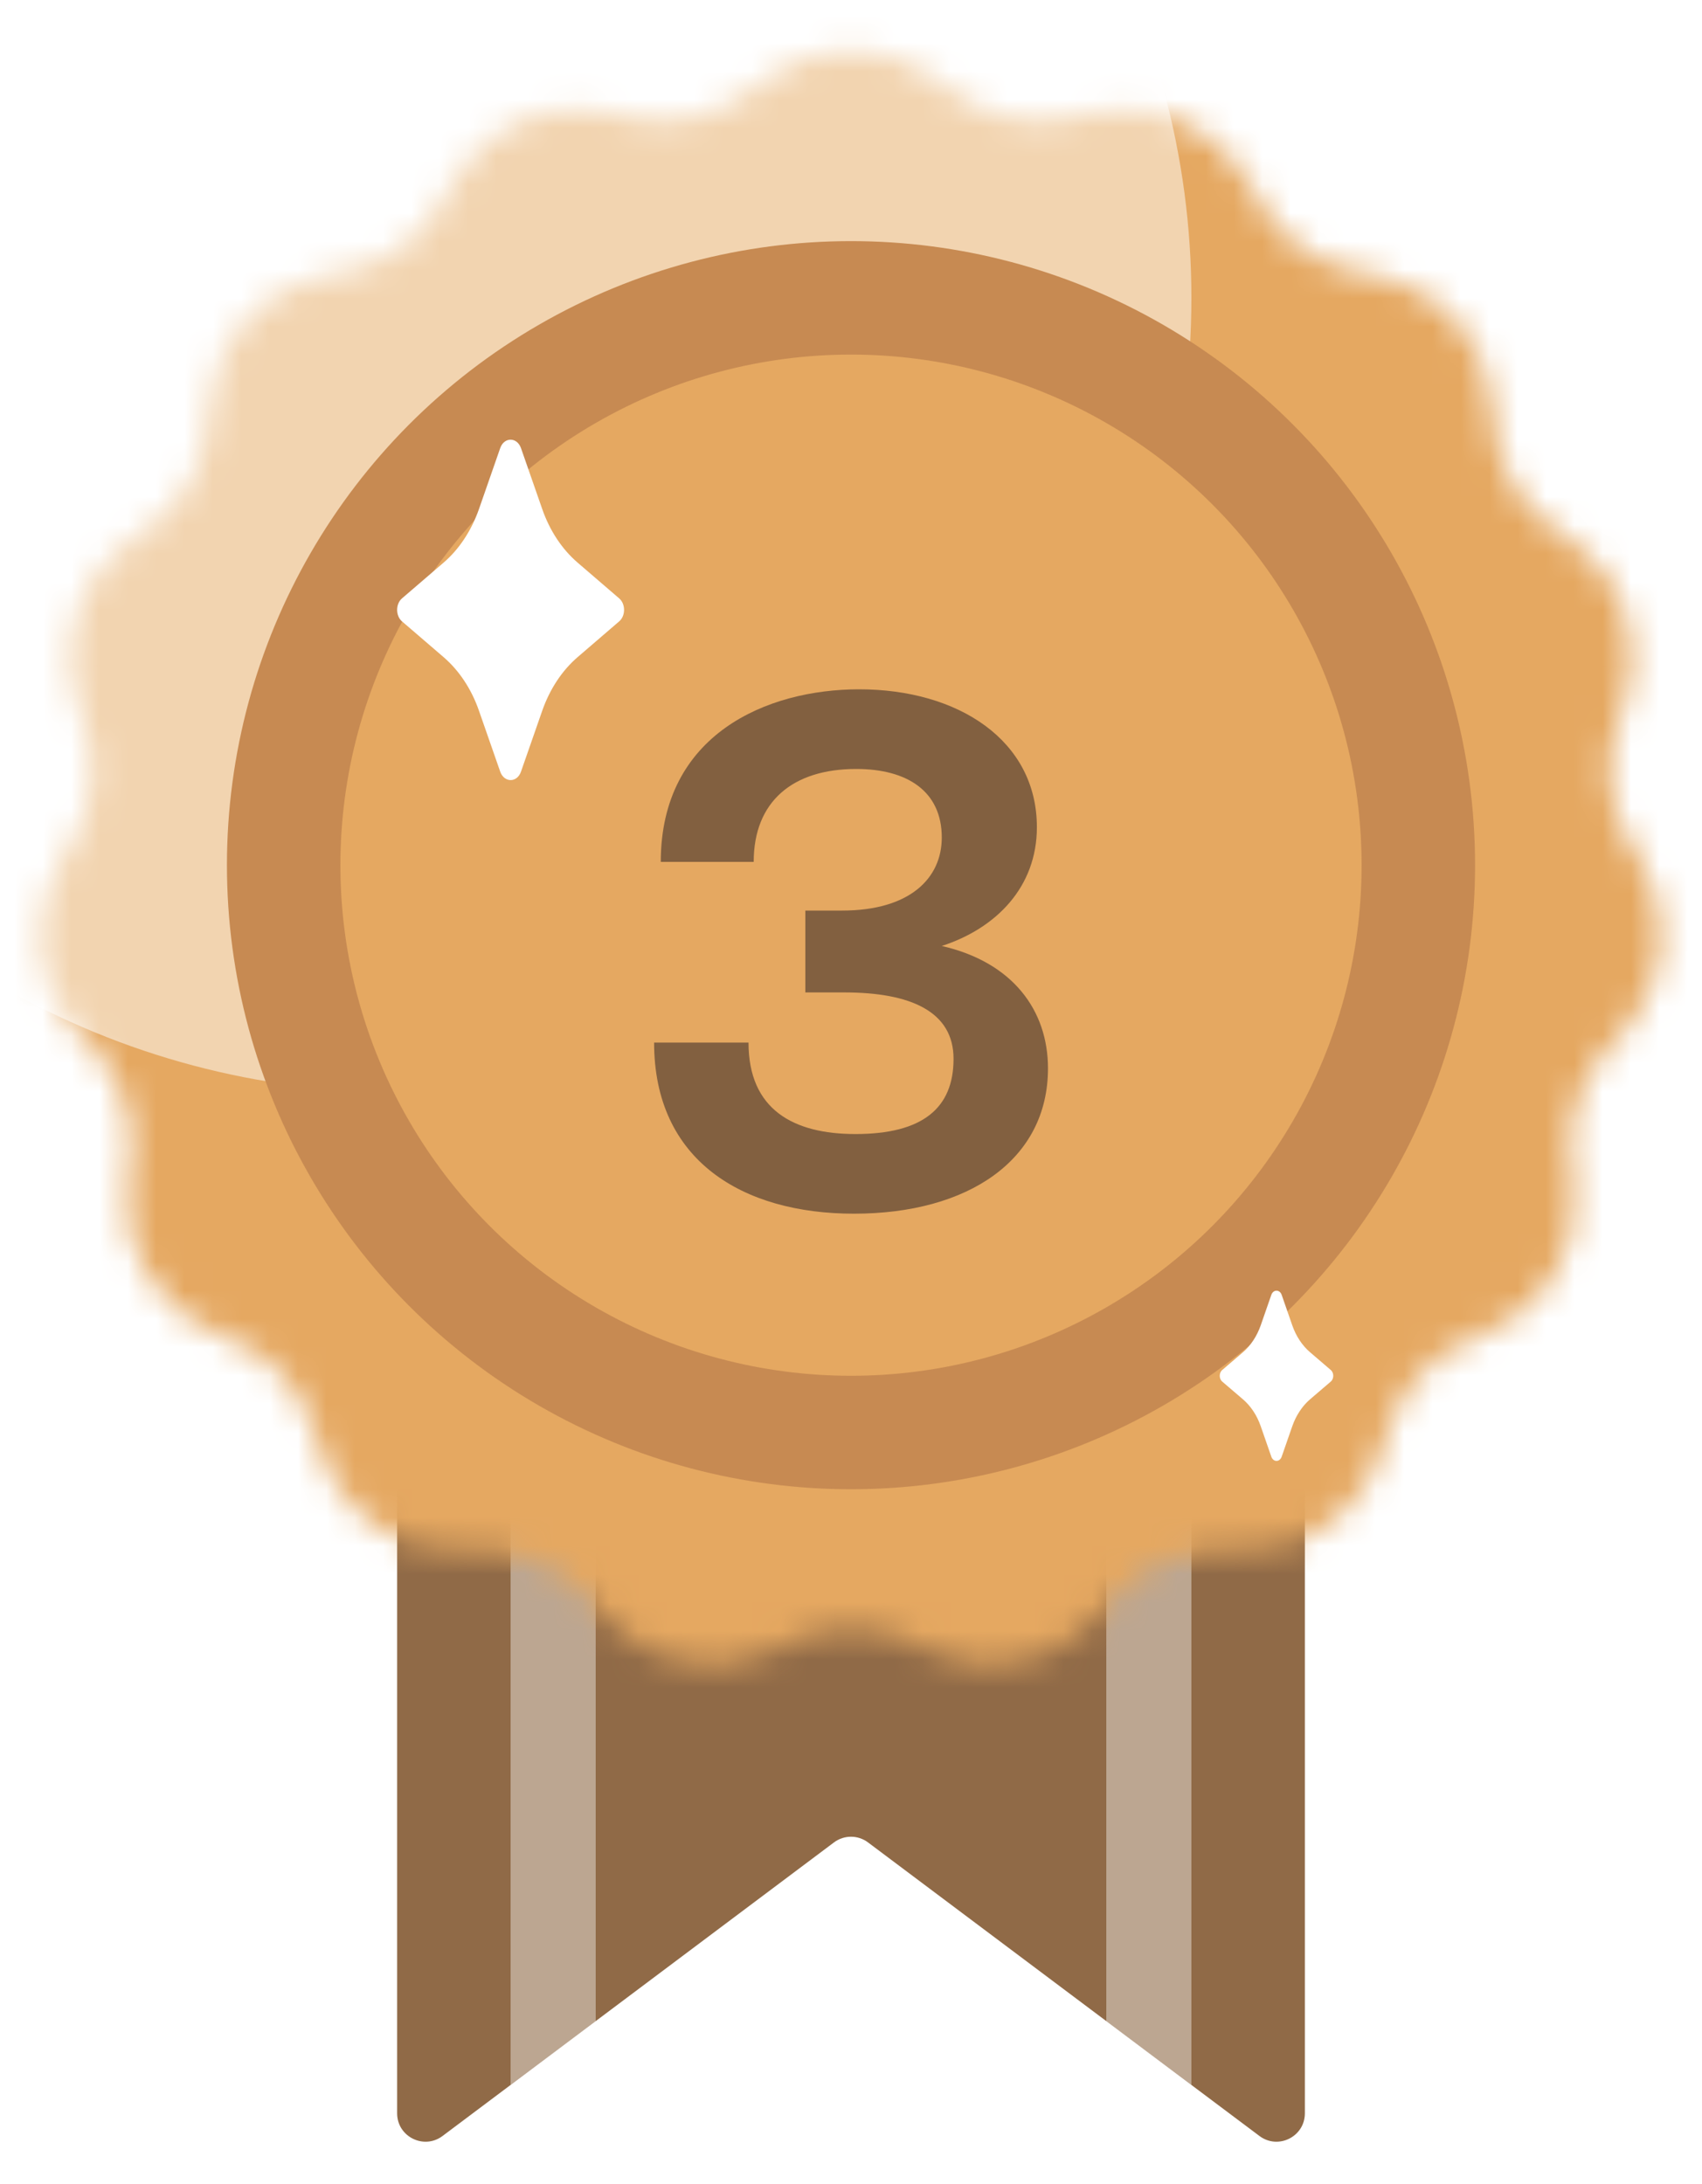 <svg width="60" height="77" viewBox="0 0 60 77" fill="none" xmlns="http://www.w3.org/2000/svg">
<g clip-path="url(#clip0_452_209)">
<path d="M45 32.5C45.552 32.5 46 32.948 46 33.5V74.5C46 75.324 45.059 75.794 44.4 75.3L30.6 64.95C30.244 64.683 29.756 64.683 29.4 64.95L15.6 75.3C14.941 75.794 14 75.324 14 74.5V33.5C14 32.948 14.448 32.5 15 32.5H45Z" fill="#906A47"/>
<path d="M18 49.5H21V71.256L18 73.5V49.5Z" fill="white" fill-opacity="0.4"/>
<path d="M42 49.5H39V71.256L42 73.5V49.5Z" fill="white" fill-opacity="0.4"/>
<mask id="mask0_452_209" style="mask-type:alpha" maskUnits="userSpaceOnUse" x="1" y="1" width="58" height="58">
<path d="M26.972 2.804C28.761 1.443 31.239 1.443 33.028 2.804L33.611 3.248C34.8 4.153 36.332 4.478 37.786 4.135L38.499 3.967C40.687 3.451 42.95 4.459 44.031 6.43L44.383 7.072C45.101 8.383 46.368 9.303 47.837 9.581L48.556 9.718C50.765 10.136 52.423 11.977 52.608 14.218L52.668 14.948C52.792 16.437 53.575 17.793 54.803 18.645L55.405 19.062C57.252 20.343 58.018 22.699 57.276 24.821L57.034 25.512C56.541 26.923 56.705 28.48 57.481 29.758L57.861 30.384C59.028 32.305 58.769 34.769 57.228 36.406L56.726 36.939C55.701 38.028 55.218 39.517 55.407 40.999L55.499 41.726C55.784 43.956 54.545 46.102 52.471 46.97L51.796 47.253C50.418 47.831 49.37 48.994 48.94 50.425L48.729 51.127C48.082 53.28 46.077 54.736 43.83 54.686L43.098 54.67C41.603 54.637 40.173 55.274 39.198 56.406L38.72 56.961C37.253 58.665 34.83 59.18 32.797 58.22L32.134 57.908C30.783 57.27 29.217 57.27 27.866 57.908L27.203 58.22C25.17 59.18 22.747 58.665 21.28 56.961L20.802 56.406C19.827 55.274 18.396 54.637 16.902 54.67L16.17 54.686C13.923 54.736 11.918 53.28 11.271 51.127L11.06 50.425C10.63 48.994 9.582 47.831 8.204 47.253L7.529 46.97C5.455 46.102 4.216 43.956 4.501 41.726L4.593 40.999C4.783 39.517 4.299 38.028 3.274 36.939L2.772 36.406C1.231 34.769 0.972 32.305 2.139 30.384L2.519 29.758C3.295 28.48 3.459 26.923 2.966 25.512L2.724 24.821C1.982 22.699 2.748 20.343 4.595 19.062L5.197 18.645C6.425 17.793 7.208 16.437 7.332 14.948L7.392 14.218C7.577 11.977 9.235 10.136 11.444 9.718L12.163 9.581C13.632 9.303 14.899 8.383 15.617 7.072L15.969 6.43C17.05 4.459 19.313 3.451 21.501 3.967L22.214 4.135C23.668 4.478 25.2 4.153 26.389 3.248L26.972 2.804Z" fill="#FFC202"/>
</mask>
<g mask="url(#mask0_452_209)">
<rect y="0.5" width="60" height="60" fill="#E5A861"/>
<circle opacity="0.5" cx="14" cy="10.5" r="28" fill="white"/>
<circle cx="30" cy="30.5" r="20" fill="#E5A861" stroke="#C78A52" stroke-width="4"/>
<g filter="url(#filter0_dd_452_209)">
<path d="M45.183 42.649L45.556 43.722C45.688 44.103 45.906 44.434 46.184 44.671L46.915 45.298C47.029 45.396 47.029 45.605 46.915 45.703L46.184 46.329C45.908 46.566 45.691 46.894 45.556 47.278L45.183 48.351C45.114 48.55 44.886 48.55 44.817 48.351L44.444 47.278C44.312 46.897 44.094 46.566 43.816 46.329L43.085 45.703C42.971 45.605 42.971 45.396 43.085 45.298L43.816 44.671C44.092 44.434 44.309 44.106 44.444 43.722L44.817 42.649C44.886 42.45 45.114 42.45 45.183 42.649Z" fill="white"/>
</g>
<g filter="url(#filter1_dd_452_209)">
<path d="M18.366 12.797L19.114 14.943C19.379 15.707 19.814 16.364 20.367 16.838L21.828 18.095C22.057 18.291 22.057 18.709 21.828 18.905L20.367 20.162C19.814 20.636 19.381 21.293 19.114 22.058L18.366 24.203C18.229 24.599 17.774 24.599 17.634 24.203L16.886 22.058C16.621 21.293 16.186 20.636 15.633 20.162L14.171 18.905C13.943 18.709 13.943 18.291 14.171 18.095L15.633 16.838C16.186 16.364 16.619 15.707 16.886 14.943L17.634 12.797C17.771 12.401 18.226 12.401 18.366 12.797Z" fill="white"/>
</g>
<g filter="url(#filter2_dd_452_209)">
<path d="M30.105 39.786C26.18 39.786 23.059 37.914 23.059 33.754H26.387C26.387 36.12 27.974 36.978 30.157 36.978C32.523 36.978 33.615 36.068 33.615 34.326C33.615 32.662 32.108 31.986 29.767 31.986H28.39V29.1H29.689C32.081 29.1 33.2 27.956 33.2 26.526C33.2 24.888 31.977 24.108 30.183 24.108C27.948 24.108 26.57 25.252 26.57 27.384H23.294C23.294 22.886 27.038 21.3 30.288 21.3C33.772 21.3 36.553 23.094 36.553 26.162C36.553 28.268 35.123 29.724 33.2 30.348C35.696 30.92 36.944 32.61 36.944 34.664C36.944 37.888 34.136 39.786 30.105 39.786Z" fill="#826040"/>
</g>
</g>
</g>
<defs>
<filter id="filter0_dd_452_209" x="39" y="40.5" width="12" height="14" filterUnits="userSpaceOnUse" color-interpolation-filters="sRGB">
<feFlood flood-opacity="0" result="BackgroundImageFix"/>
<feColorMatrix in="SourceAlpha" type="matrix" values="0 0 0 0 0 0 0 0 0 0 0 0 0 0 0 0 0 0 127 0" result="hardAlpha"/>
<feOffset dy="1"/>
<feGaussianBlur stdDeviation="1"/>
<feComposite in2="hardAlpha" operator="out"/>
<feColorMatrix type="matrix" values="0 0 0 0 0 0 0 0 0 0 0 0 0 0 0 0 0 0 0.08 0"/>
<feBlend mode="normal" in2="BackgroundImageFix" result="effect1_dropShadow_452_209"/>
<feColorMatrix in="SourceAlpha" type="matrix" values="0 0 0 0 0 0 0 0 0 0 0 0 0 0 0 0 0 0 127 0" result="hardAlpha"/>
<feOffset dy="2"/>
<feGaussianBlur stdDeviation="2"/>
<feComposite in2="hardAlpha" operator="out"/>
<feColorMatrix type="matrix" values="0 0 0 0 0 0 0 0 0 0 0 0 0 0 0 0 0 0 0.12 0"/>
<feBlend mode="normal" in2="effect1_dropShadow_452_209" result="effect2_dropShadow_452_209"/>
<feBlend mode="normal" in="SourceGraphic" in2="effect2_dropShadow_452_209" result="shape"/>
</filter>
<filter id="filter1_dd_452_209" x="10" y="10.5" width="16" height="20" filterUnits="userSpaceOnUse" color-interpolation-filters="sRGB">
<feFlood flood-opacity="0" result="BackgroundImageFix"/>
<feColorMatrix in="SourceAlpha" type="matrix" values="0 0 0 0 0 0 0 0 0 0 0 0 0 0 0 0 0 0 127 0" result="hardAlpha"/>
<feOffset dy="1"/>
<feGaussianBlur stdDeviation="1"/>
<feComposite in2="hardAlpha" operator="out"/>
<feColorMatrix type="matrix" values="0 0 0 0 0 0 0 0 0 0 0 0 0 0 0 0 0 0 0.08 0"/>
<feBlend mode="normal" in2="BackgroundImageFix" result="effect1_dropShadow_452_209"/>
<feColorMatrix in="SourceAlpha" type="matrix" values="0 0 0 0 0 0 0 0 0 0 0 0 0 0 0 0 0 0 127 0" result="hardAlpha"/>
<feOffset dy="2"/>
<feGaussianBlur stdDeviation="2"/>
<feComposite in2="hardAlpha" operator="out"/>
<feColorMatrix type="matrix" values="0 0 0 0 0 0 0 0 0 0 0 0 0 0 0 0 0 0 0.12 0"/>
<feBlend mode="normal" in2="effect1_dropShadow_452_209" result="effect2_dropShadow_452_209"/>
<feBlend mode="normal" in="SourceGraphic" in2="effect2_dropShadow_452_209" result="shape"/>
</filter>
<filter id="filter2_dd_452_209" x="19.06" y="19.3" width="21.884" height="26.486" filterUnits="userSpaceOnUse" color-interpolation-filters="sRGB">
<feFlood flood-opacity="0" result="BackgroundImageFix"/>
<feColorMatrix in="SourceAlpha" type="matrix" values="0 0 0 0 0 0 0 0 0 0 0 0 0 0 0 0 0 0 127 0" result="hardAlpha"/>
<feOffset dy="1"/>
<feGaussianBlur stdDeviation="1"/>
<feComposite in2="hardAlpha" operator="out"/>
<feColorMatrix type="matrix" values="0 0 0 0 0 0 0 0 0 0 0 0 0 0 0 0 0 0 0.08 0"/>
<feBlend mode="normal" in2="BackgroundImageFix" result="effect1_dropShadow_452_209"/>
<feColorMatrix in="SourceAlpha" type="matrix" values="0 0 0 0 0 0 0 0 0 0 0 0 0 0 0 0 0 0 127 0" result="hardAlpha"/>
<feOffset dy="2"/>
<feGaussianBlur stdDeviation="2"/>
<feComposite in2="hardAlpha" operator="out"/>
<feColorMatrix type="matrix" values="0 0 0 0 0 0 0 0 0 0 0 0 0 0 0 0 0 0 0.12 0"/>
<feBlend mode="normal" in2="effect1_dropShadow_452_209" result="effect2_dropShadow_452_209"/>
<feBlend mode="normal" in="SourceGraphic" in2="effect2_dropShadow_452_209" result="shape"/>
</filter>
<clipPath id="clip0_452_209">
<rect width="60" height="76" fill="white" transform="translate(0 0.5)"/>
</clipPath>
</defs>
</svg>
